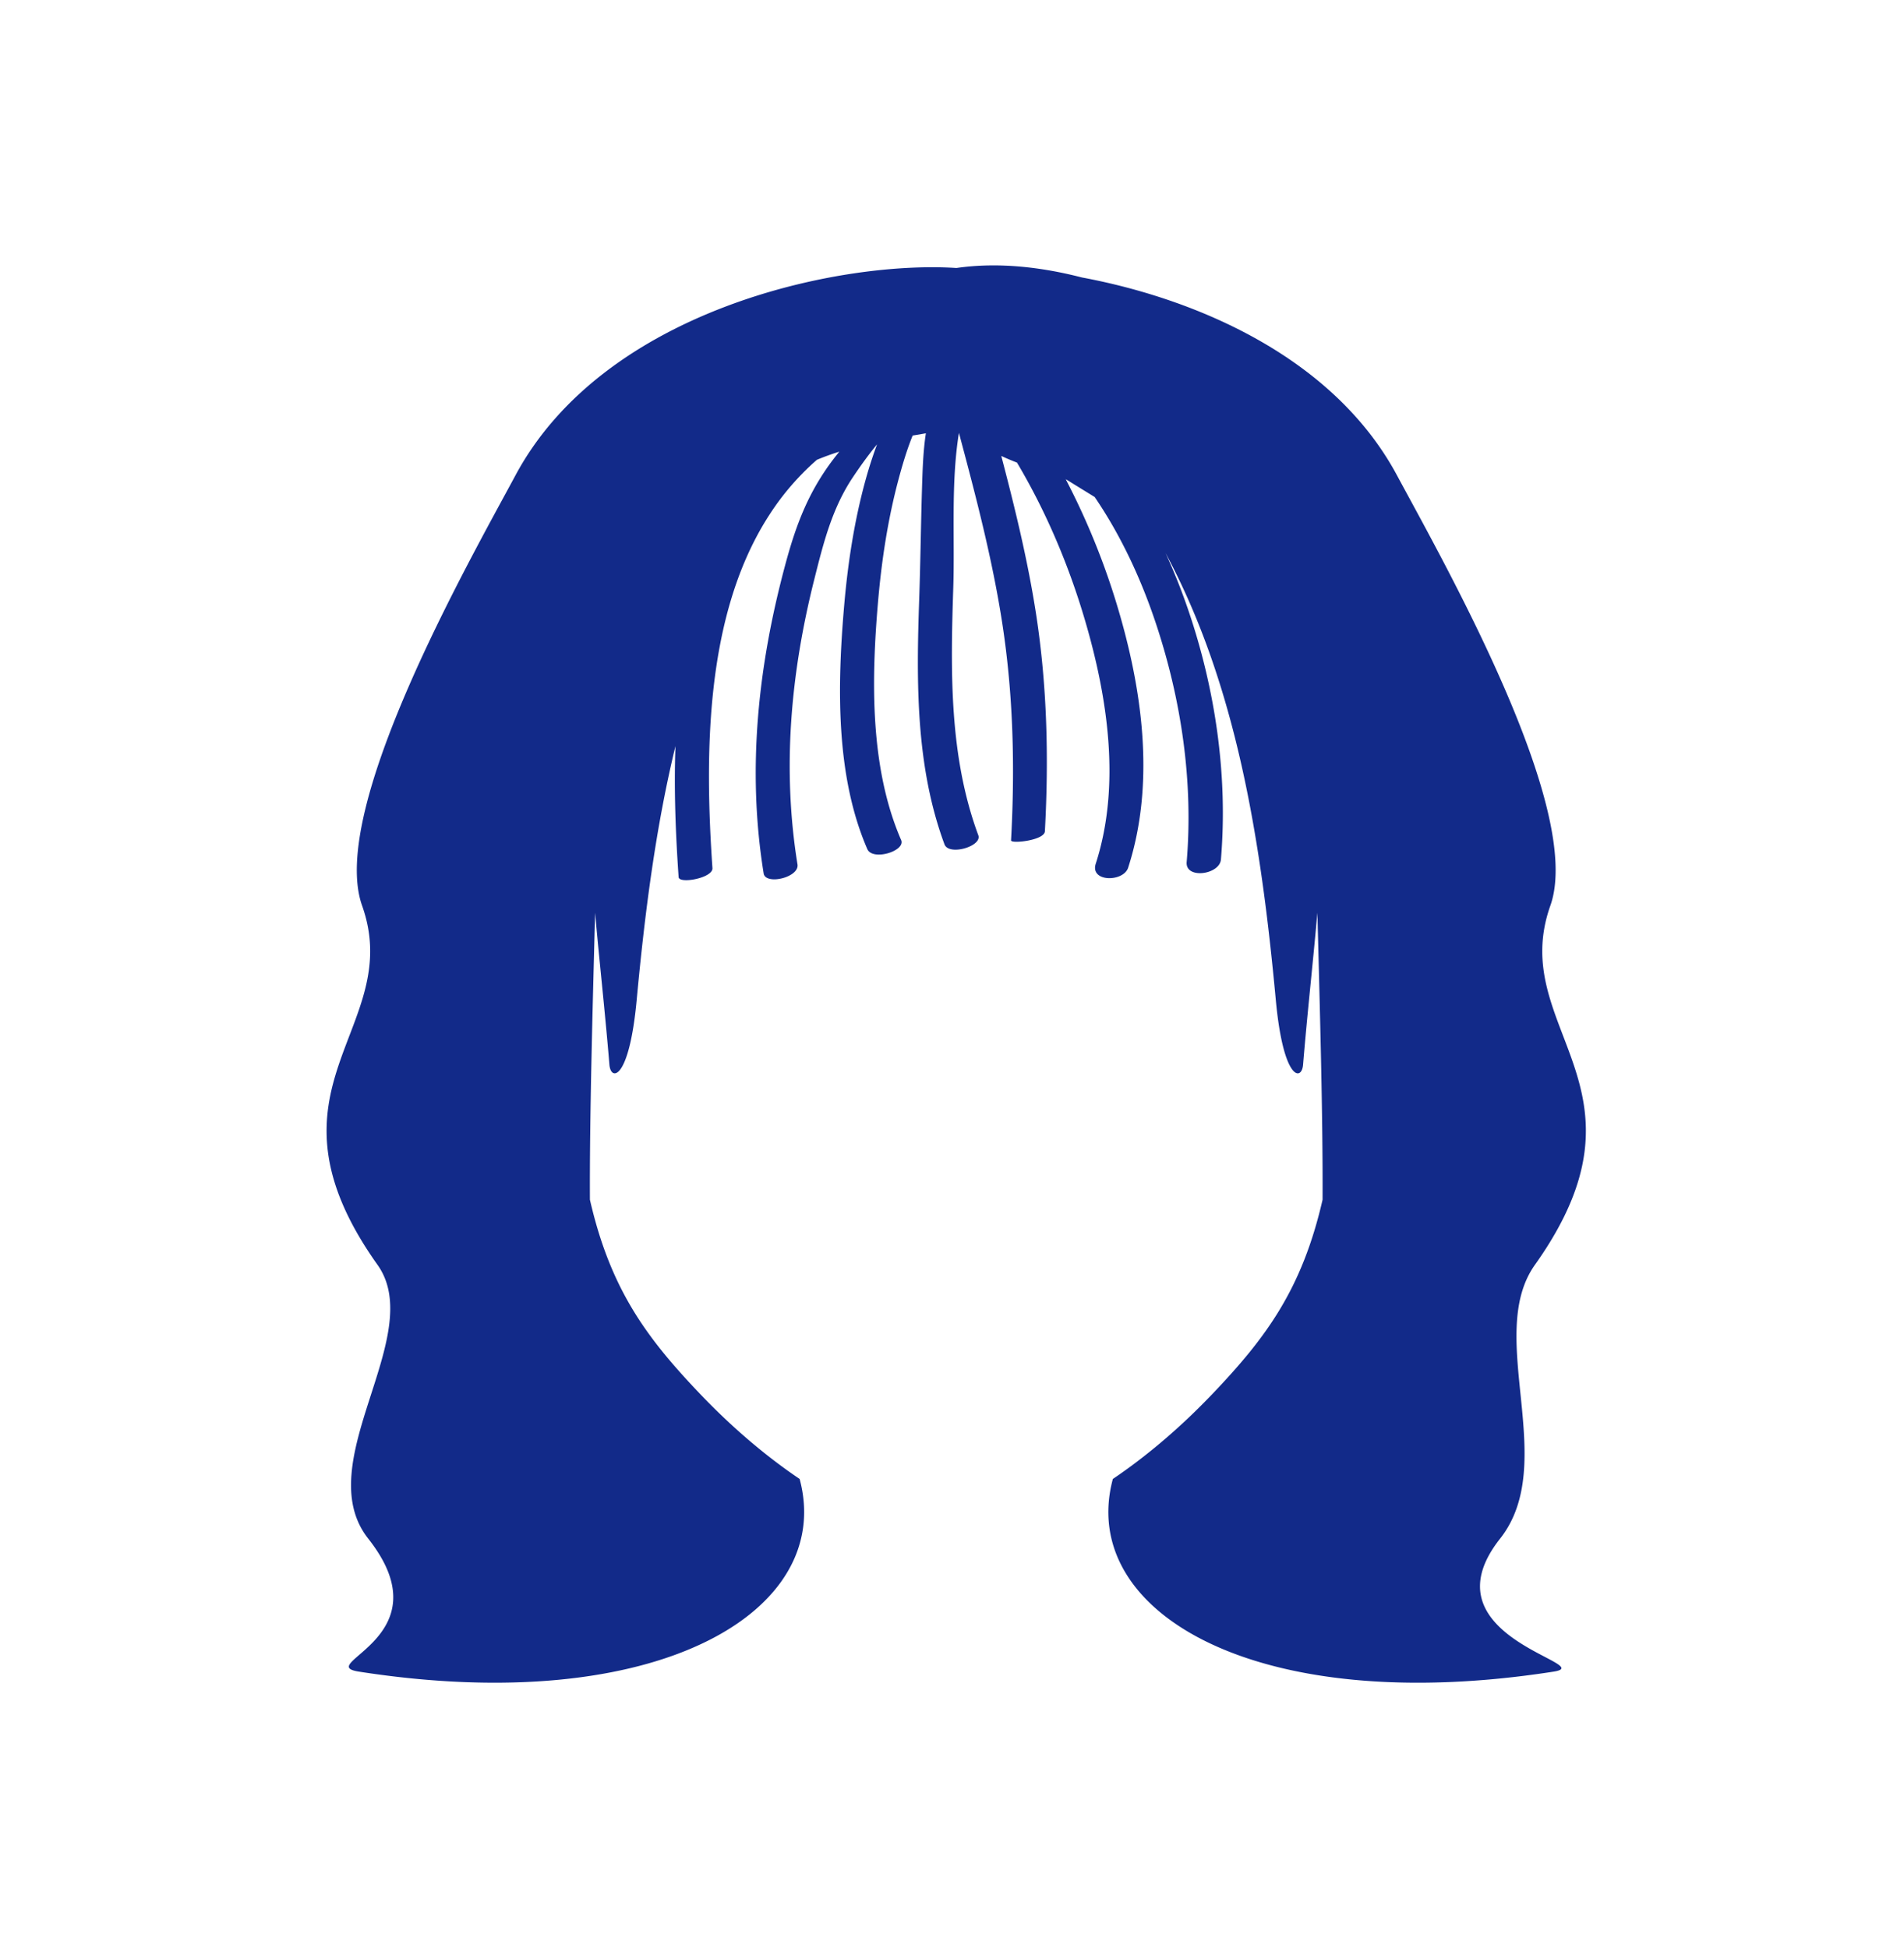 <svg xmlns="http://www.w3.org/2000/svg" xml:space="preserve" viewBox="0 0 215 220"><path d="M169.388 173.763c6.76-8.567-1.745-22.932 3.933-30.921 14.319-20.144-3.212-26.587 1.746-40.571 3.837-10.822-11.918-38.552-17.336-48.622-7.129-13.25-22.505-19.874-35.565-22.316-4.437-1.145-9.354-1.759-14.14-1.072l-.049.002C94.772 29.41 68.28 34.96 58.223 53.65c-5.418 10.069-21.173 37.8-17.336 48.622 4.958 13.983-12.572 20.427 1.746 40.571 5.679 7.989-7.809 22.354-1.048 30.921 8.808 11.162-6.297 14.198-1.056 15.014 33.722 5.251 53.781-6.81 49.766-21.759-3.874-2.613-7.698-5.884-11.253-9.613-6.028-6.322-10.106-11.794-12.429-21.925-.046-9.624.331-22.278.585-32.409.486 5.506 1.126 11.226 1.618 17.17.156 1.888 2.235 1.767 3.079-7.32.914-9.84 2.155-19.499 4.378-28.662-.18 4.956.022 9.937.356 14.794.055.796 3.898.109 3.82-1.023-.897-13.034-.783-28.365 6.155-39.461.111-.179.228-.355.34-.533a29.4 29.4 0 0 1 5.3-6.112 30 30 0 0 1 2.53-.918c-.196.247-.395.493-.586.742-2.849 3.708-4.262 7.391-5.475 11.877-3.104 11.479-4.387 23.214-2.481 35.012.219 1.356 4.057.449 3.82-1.023-1.744-10.797-.772-21.546 1.879-32.11 1.04-4.146 2.018-8.116 4.428-11.689.793-1.176 1.688-2.435 2.68-3.639a49 49 0 0 0-1.283 3.966c-1.299 4.693-2.034 9.548-2.446 14.394-.753 8.85-.981 19.035 2.626 27.349.596 1.374 4.357.216 3.82-1.023-3.541-8.161-3.358-18.095-2.619-26.779.399-4.686 1.102-9.374 2.318-13.922.443-1.656.943-3.351 1.601-4.973l1.494-.256c-.311 2.032-.373 4.109-.436 6.156-.129 4.19-.173 8.383-.318 12.573-.321 9.276-.414 18.85 2.855 27.688.493 1.333 4.279.22 3.82-1.024-3.305-8.935-3.135-18.558-2.828-27.928.186-5.696-.283-11.813.64-17.514 1.897 7.1 3.77 14.223 4.892 21.493 1.254 8.126 1.442 16.326.993 24.527-.022.404 3.763.013 3.82-1.023.449-8.2.261-16.401-.993-24.527-.931-6.032-2.381-11.963-3.93-17.864.646.3 1.235.546 1.773.749 3.298 5.558 5.845 11.584 7.662 17.75 2.576 8.737 4.094 18.681 1.234 27.544-.68 2.108 3.127 2.096 3.657.455 2.964-9.183 1.717-19.271-.888-28.391a82.2 82.2 0 0 0-6.159-15.473c.117.065.233.128.352.203.787.497 1.791 1.105 2.918 1.804 3.006 4.414 5.285 9.36 6.947 14.384 2.842 8.589 4.2 17.804 3.438 26.84-.166 1.962 3.724 1.43 3.869-.293.798-9.462-.629-19.194-3.686-28.163a68 68 0 0 0-2.571-6.446c7.998 14.891 10.773 32.378 12.453 50.471.844 9.087 2.923 9.208 3.079 7.32.492-5.944 1.132-11.664 1.618-17.17.254 10.131.632 22.784.585 32.408-2.323 10.131-6.401 15.603-12.429 21.925-3.555 3.729-7.38 6.999-11.253 9.613-4.015 14.949 16.044 27.01 49.766 21.759 5.237-.818-14.85-3.855-6.042-15.016" style="fill:#122a89"/></svg>